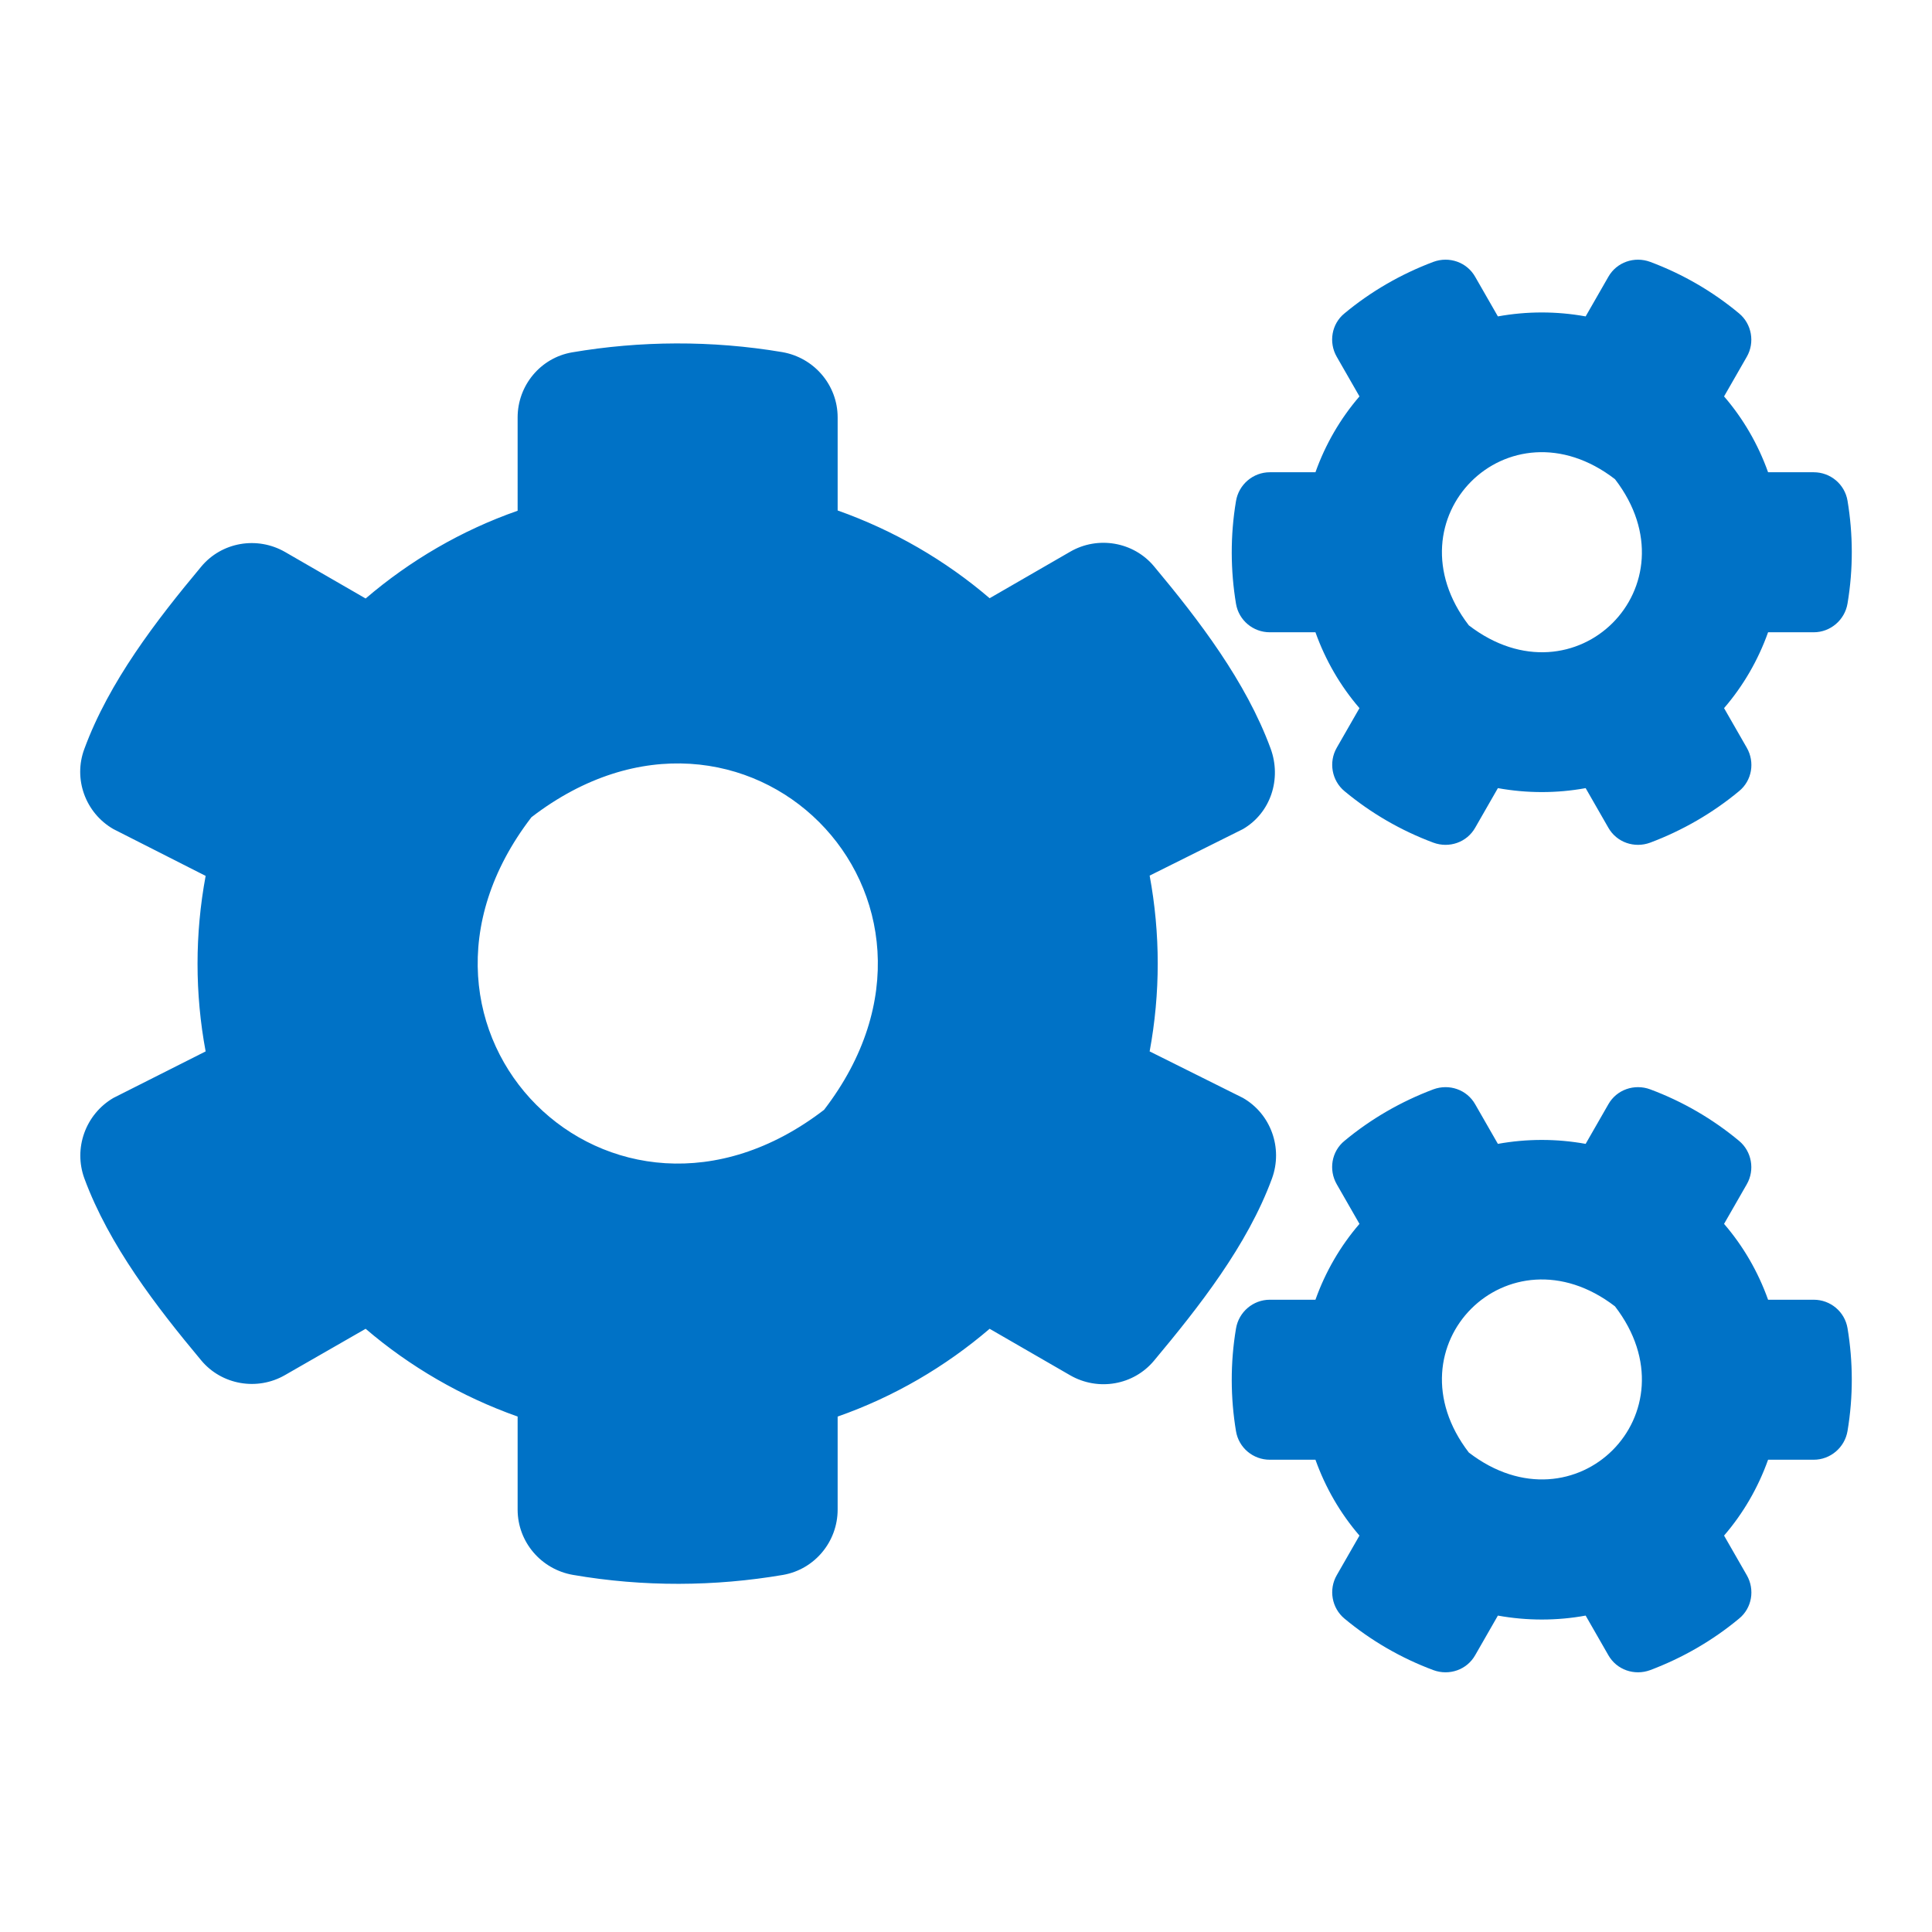 <?xml version="1.0" encoding="utf-8"?>
<!-- Generator: Adobe Illustrator 16.0.4, SVG Export Plug-In . SVG Version: 6.00 Build 0)  -->
<!DOCTYPE svg PUBLIC "-//W3C//DTD SVG 1.1//EN" "http://www.w3.org/Graphics/SVG/1.1/DTD/svg11.dtd">
<svg version="1.1" id="Layer_1" xmlns="http://www.w3.org/2000/svg" xmlns:xlink="http://www.w3.org/1999/xlink" x="0px" y="0px"
	 width="287.334px" height="287.334px" viewBox="0 0 287.334 287.334" enable-background="new 0 0 287.334 287.334"
	 xml:space="preserve">
<g>
	<path fill="#0072C6" d="M222.772,117.213l-3.377,5.888c-1.234,2.183-3.869,3.088-6.217,2.223
		c-4.857-1.811-9.306-4.405-13.216-7.657c-1.895-1.565-2.389-4.323-1.153-6.464l3.377-5.887c-2.842-3.295-5.063-7.124-6.547-11.282
		h-6.793c-2.471,0-4.612-1.771-5.023-4.241c-0.822-4.941-0.865-10.129,0-15.275c0.411-2.47,2.553-4.282,5.023-4.282h6.793
		c1.483-4.158,3.705-7.986,6.547-11.281l-3.377-5.887c-1.235-2.141-0.781-4.899,1.153-6.464c3.91-3.253,8.398-5.847,13.216-7.658
		c2.348-0.865,4.982,0.041,6.217,2.224l3.377,5.887c4.323-0.782,8.728-0.782,13.051,0l3.377-5.887
		c1.235-2.183,3.87-3.088,6.217-2.224c4.857,1.812,9.305,4.405,13.216,7.658c1.895,1.564,2.389,4.323,1.153,6.464l-3.377,5.887
		c2.842,3.295,5.065,7.124,6.547,11.281h6.792c2.471,0,4.613,1.771,5.024,4.241c0.823,4.941,0.865,10.127,0,15.274
		c-0.411,2.472-2.554,4.283-5.024,4.283h-6.792c-1.481,4.158-3.705,7.987-6.547,11.282l3.377,5.887
		c1.235,2.141,0.781,4.899-1.153,6.464c-3.911,3.252-8.398,5.846-13.216,7.657c-2.347,0.865-4.981-0.041-6.217-2.223l-3.377-5.888
		C231.542,117.997,227.096,117.997,222.772,117.213z M218.45,93.004c15.85,12.188,33.926-5.887,21.738-21.737
		C224.337,59.038,206.263,77.154,218.45,93.004z M170.979,156.368l13.874,6.917c4.159,2.389,5.97,7.453,4.323,11.98
		c-3.665,9.965-10.869,19.105-17.539,27.091c-3.047,3.666-8.317,4.571-12.475,2.184l-11.981-6.918
		c-6.587,5.641-14.246,10.129-22.604,13.053v13.834c0,4.775-3.417,8.893-8.111,9.715c-10.128,1.73-20.75,1.812-31.249,0
		c-4.735-0.822-8.234-4.898-8.234-9.715v-13.834c-8.358-2.965-16.016-7.412-22.604-13.053l-11.981,6.877
		c-4.117,2.387-9.428,1.481-12.475-2.182c-6.67-7.988-13.71-17.128-17.374-27.052c-1.647-4.487,0.164-9.551,4.322-11.98
		l13.711-6.917c-1.606-8.605-1.606-17.457,0-26.103l-13.711-6.958c-4.158-2.387-6.011-7.451-4.322-11.94
		c3.664-9.963,10.704-19.103,17.374-27.091c3.047-3.665,8.317-4.57,12.475-2.182l11.981,6.916
		c6.588-5.64,14.246-10.128,22.604-13.051V62.085c0-4.735,3.375-8.853,8.07-9.676c10.128-1.729,20.791-1.811,31.291-0.041
		c4.734,0.823,8.234,4.9,8.234,9.717v13.833c8.358,2.965,16.016,7.412,22.604,13.052l11.981-6.917
		c4.117-2.388,9.428-1.482,12.475,2.183c6.67,7.987,13.67,17.126,17.333,27.09c1.647,4.488,0.042,9.551-4.117,11.98l-13.874,6.918
		C172.582,138.871,172.582,147.722,170.979,156.368z M122.56,165.056c24.374-31.703-11.816-67.892-43.519-43.518
		C54.667,153.239,90.857,189.429,122.56,165.056z M222.772,240.276l-3.377,5.889c-1.234,2.182-3.869,3.088-6.217,2.223
		c-4.857-1.812-9.306-4.406-13.216-7.658c-1.895-1.564-2.389-4.322-1.153-6.464l3.377-5.887c-2.842-3.294-5.063-7.124-6.547-11.282
		h-6.793c-2.471,0-4.612-1.77-5.023-4.239c-0.822-4.942-0.865-10.129,0-15.275c0.411-2.471,2.553-4.282,5.023-4.282h6.793
		c1.483-4.158,3.705-7.987,6.547-11.281l-3.377-5.888c-1.235-2.142-0.781-4.899,1.153-6.463c3.91-3.254,8.398-5.848,13.216-7.659
		c2.348-0.864,4.982,0.041,6.217,2.224l3.377,5.887c4.323-0.781,8.728-0.781,13.051,0l3.377-5.887
		c1.235-2.183,3.87-3.088,6.217-2.224c4.857,1.812,9.305,4.405,13.216,7.659c1.895,1.563,2.389,4.321,1.153,6.463l-3.377,5.888
		c2.842,3.294,5.065,7.123,6.547,11.281h6.792c2.471,0,4.613,1.77,5.024,4.24c0.823,4.941,0.865,10.129,0,15.275
		c-0.411,2.471-2.554,4.281-5.024,4.281h-6.792c-1.481,4.158-3.705,7.988-6.547,11.282l3.377,5.887
		c1.235,2.142,0.781,4.899-1.153,6.464c-3.911,3.252-8.398,5.847-13.216,7.658c-2.347,0.865-4.981-0.041-6.217-2.223l-3.377-5.889
		C231.542,241.059,227.096,241.059,222.772,240.276z M218.45,216.026c15.85,12.188,33.926-5.887,21.738-21.738
		C224.337,182.101,206.263,200.175,218.45,216.026z"/>
</g>
</svg>
